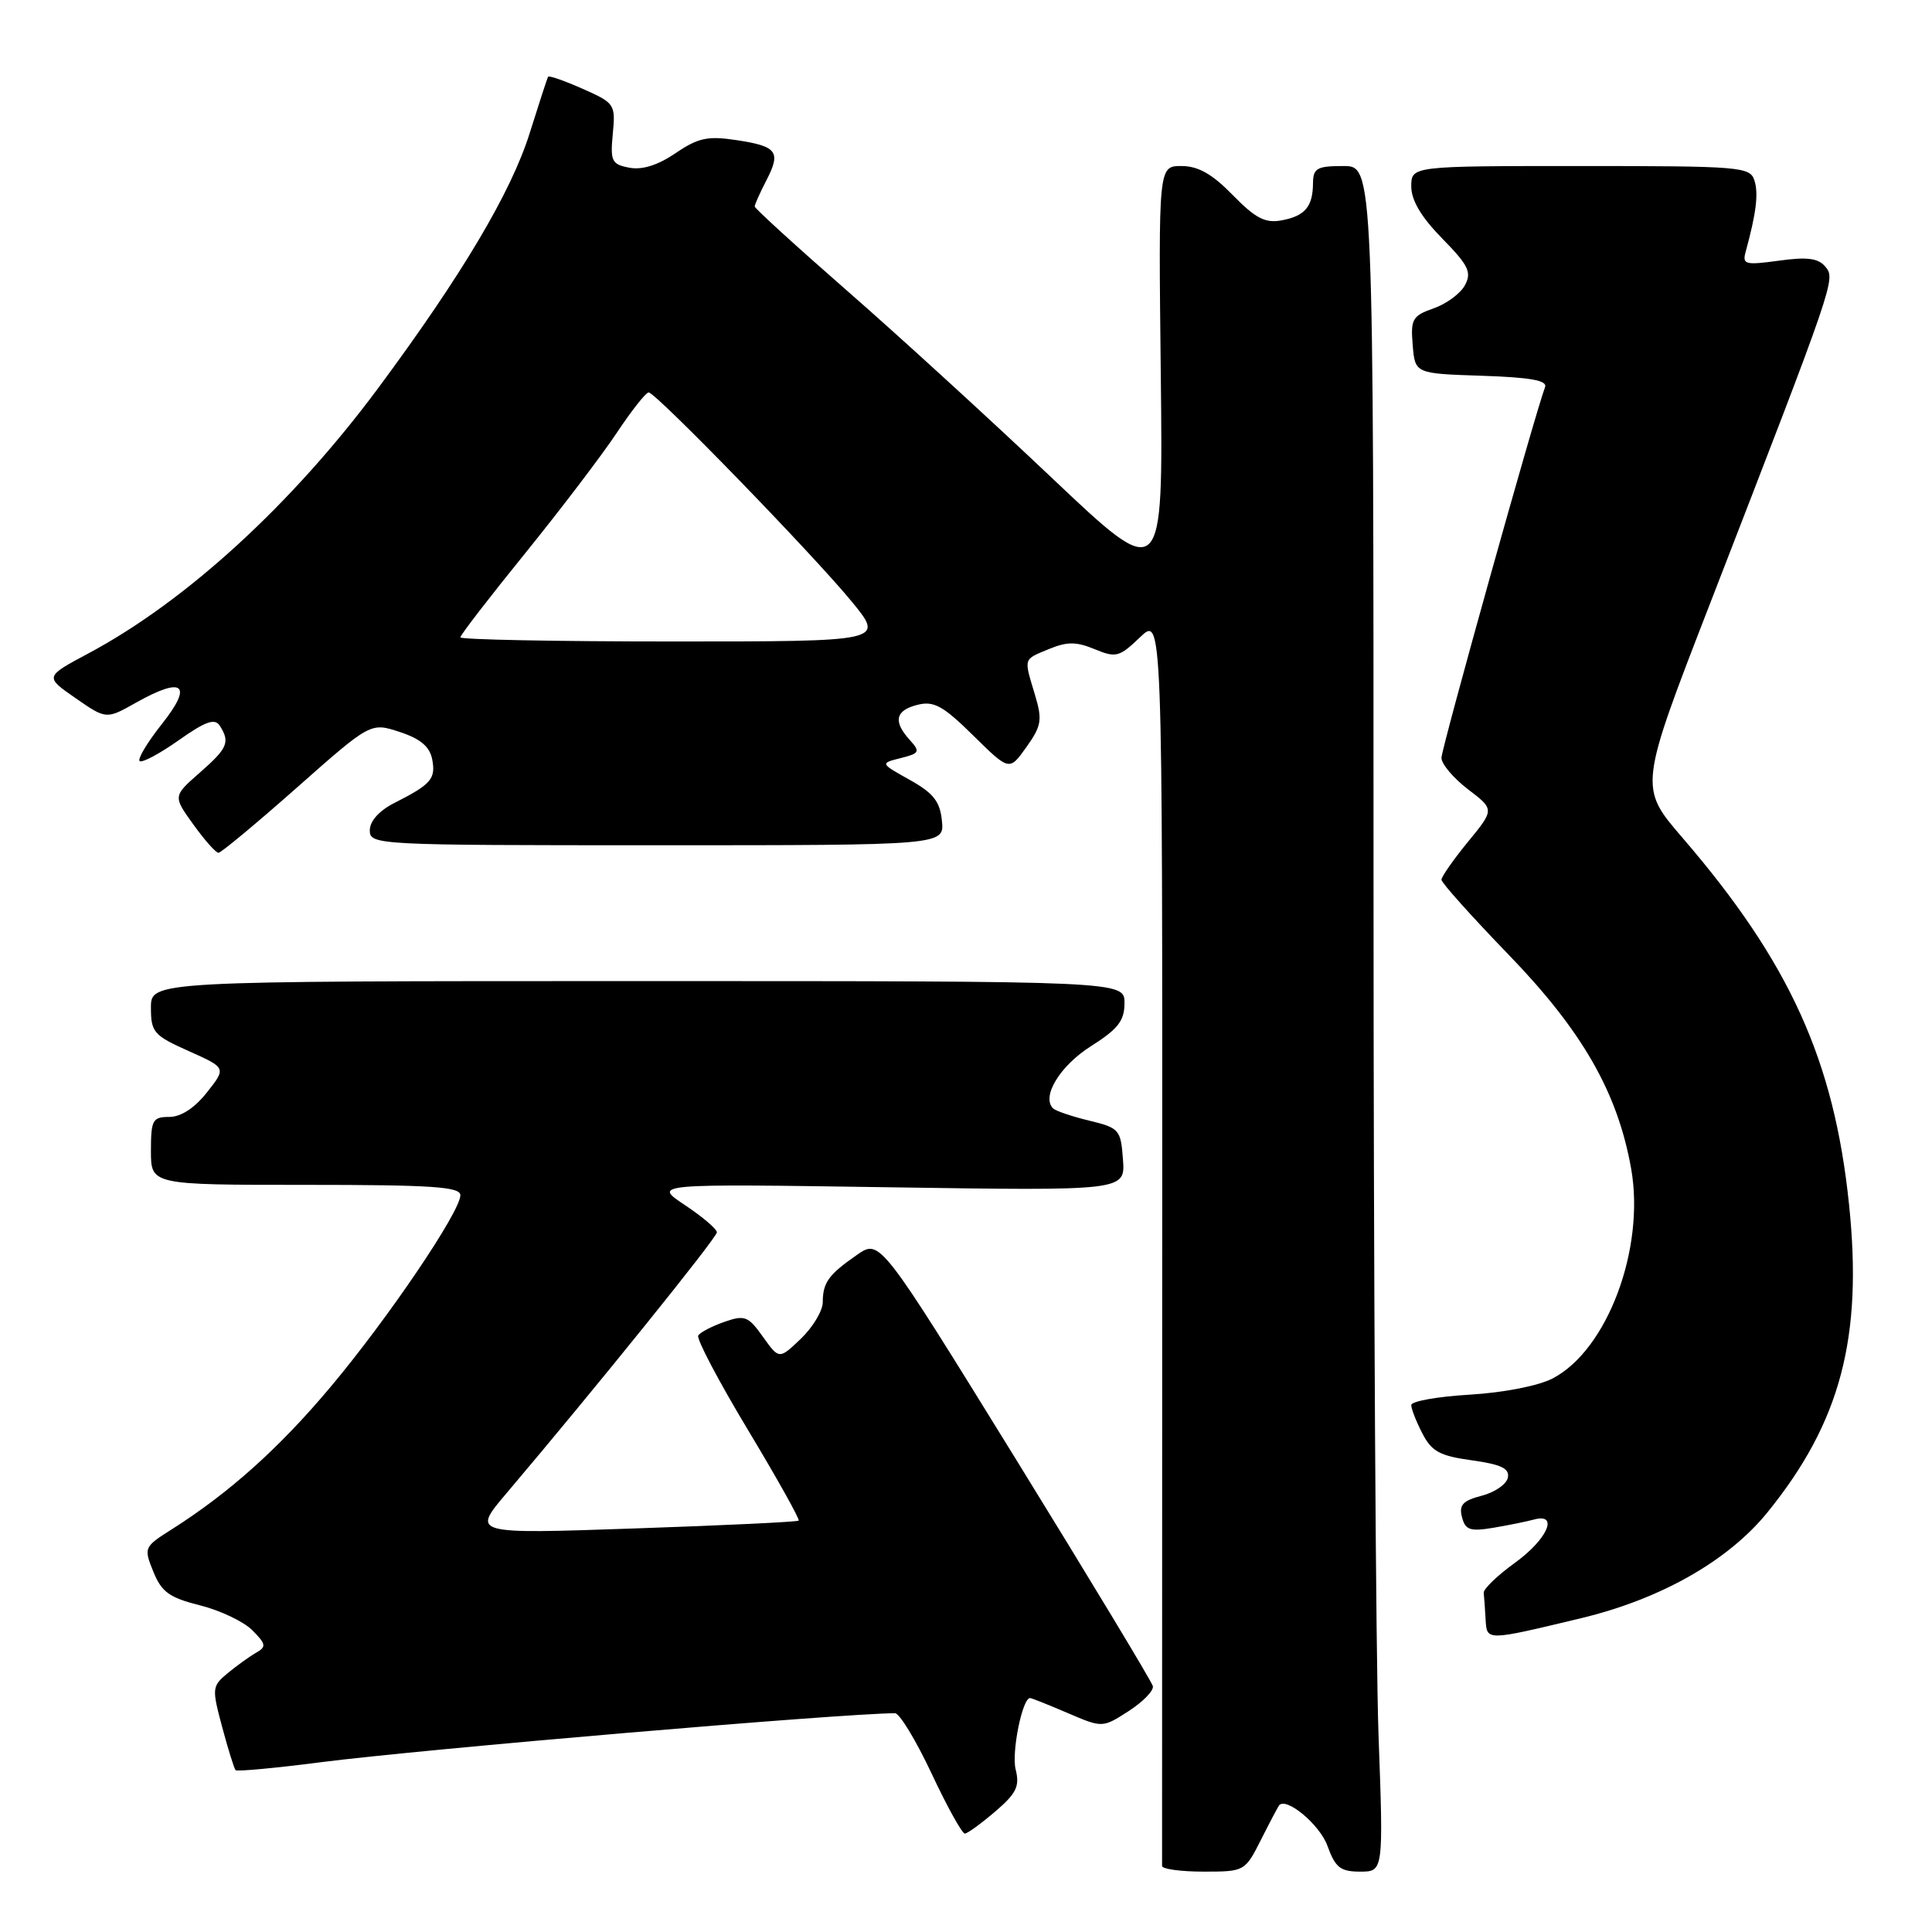 <?xml version="1.0" encoding="UTF-8" standalone="no"?>
<!DOCTYPE svg PUBLIC "-//W3C//DTD SVG 1.1//EN" "http://www.w3.org/Graphics/SVG/1.1/DTD/svg11.dtd" >
<svg xmlns="http://www.w3.org/2000/svg" xmlns:xlink="http://www.w3.org/1999/xlink" version="1.1" viewBox="0 0 256 256">
 <g >
 <path fill="currentColor"
d=" M 167.10 243.75 C 168.28 241.41 169.36 239.37 169.49 239.21 C 170.47 238.09 174.89 241.79 175.89 244.58 C 176.94 247.47 177.61 248.00 180.22 248.00 C 183.32 248.00 183.32 248.00 182.66 229.84 C 182.30 219.85 182.00 169.00 182.00 116.84 C 182.00 22.00 182.00 22.00 178.00 22.00 C 174.52 22.00 174.00 22.29 173.98 24.25 C 173.96 27.39 172.93 28.62 169.81 29.20 C 167.65 29.60 166.36 28.93 163.35 25.85 C 160.62 23.05 158.76 22.00 156.55 22.00 C 153.50 22.00 153.50 22.00 153.81 49.64 C 154.12 77.29 154.12 77.29 139.31 63.26 C 131.16 55.54 118.99 44.41 112.25 38.53 C 105.51 32.64 100.00 27.61 100.00 27.36 C 100.00 27.11 100.69 25.56 101.54 23.92 C 103.52 20.09 102.99 19.38 97.54 18.56 C 93.78 17.99 92.49 18.27 89.51 20.30 C 87.17 21.89 85.08 22.55 83.39 22.22 C 81.05 21.78 80.85 21.36 81.20 17.72 C 81.57 13.82 81.46 13.65 77.21 11.77 C 74.80 10.70 72.74 9.98 72.63 10.17 C 72.51 10.35 71.42 13.71 70.19 17.63 C 67.74 25.46 61.20 36.47 50.10 51.44 C 38.70 66.80 24.66 79.66 11.75 86.56 C 5.92 89.67 5.92 89.67 10.00 92.50 C 14.08 95.33 14.08 95.33 18.05 93.09 C 24.28 89.59 25.61 90.69 21.47 95.91 C 19.55 98.33 18.21 100.55 18.50 100.84 C 18.79 101.13 21.11 99.90 23.66 98.10 C 27.26 95.56 28.47 95.14 29.13 96.17 C 30.51 98.35 30.17 99.14 26.46 102.39 C 22.92 105.50 22.92 105.50 25.62 109.25 C 27.10 111.31 28.60 113.00 28.95 113.00 C 29.29 113.00 33.97 109.11 39.34 104.36 C 49.11 95.72 49.11 95.72 52.97 96.99 C 55.71 97.89 56.95 98.94 57.27 100.62 C 57.76 103.20 57.14 103.92 52.25 106.40 C 50.24 107.42 49.00 108.80 49.00 110.03 C 49.00 111.96 49.83 112.00 87.06 112.00 C 125.13 112.00 125.13 112.00 124.81 108.77 C 124.56 106.21 123.70 105.10 120.55 103.34 C 116.61 101.14 116.61 101.14 119.35 100.45 C 121.86 99.82 121.96 99.62 120.55 98.05 C 118.31 95.58 118.64 94.13 121.58 93.39 C 123.74 92.85 124.96 93.52 128.96 97.46 C 133.74 102.17 133.74 102.17 136.00 99.00 C 138.01 96.17 138.14 95.40 137.13 92.04 C 135.65 87.11 135.55 87.43 139.00 86.00 C 141.40 85.01 142.61 85.01 145.05 86.02 C 147.87 87.19 148.32 87.07 151.06 84.44 C 154.03 81.59 154.03 81.59 154.00 164.05 C 153.98 209.40 153.97 246.84 153.98 247.25 C 153.99 247.66 156.47 248.00 159.48 248.00 C 164.92 248.00 164.97 247.97 167.10 243.75 Z  M 131.88 240.03 C 134.68 237.63 135.14 236.69 134.58 234.47 C 134.01 232.20 135.46 225.00 136.49 225.00 C 136.68 225.00 138.92 225.89 141.46 226.98 C 146.08 228.96 146.08 228.96 149.55 226.73 C 151.45 225.50 152.90 224.02 152.76 223.42 C 152.62 222.83 144.42 209.25 134.55 193.25 C 116.59 164.16 116.59 164.16 113.55 166.28 C 109.78 168.90 109.03 169.94 109.02 172.56 C 109.01 173.70 107.70 175.87 106.12 177.39 C 103.24 180.14 103.24 180.14 101.09 177.13 C 99.14 174.39 98.68 174.21 95.97 175.16 C 94.34 175.73 92.78 176.54 92.52 176.96 C 92.26 177.39 95.22 183.01 99.10 189.46 C 102.98 195.91 106.00 201.32 105.83 201.49 C 105.65 201.66 95.83 202.13 84.01 202.53 C 62.53 203.27 62.53 203.27 67.09 197.89 C 78.79 184.09 95.00 163.99 94.99 163.29 C 94.99 162.85 93.08 161.23 90.74 159.67 C 86.50 156.85 86.50 156.85 117.80 157.32 C 149.10 157.79 149.10 157.79 148.80 153.65 C 148.51 149.68 148.32 149.46 144.33 148.49 C 142.03 147.94 139.87 147.20 139.53 146.86 C 137.97 145.30 140.46 141.22 144.55 138.63 C 148.15 136.35 149.00 135.26 149.00 132.91 C 149.00 130.00 149.00 130.00 84.50 130.00 C 20.00 130.00 20.00 130.00 20.00 133.52 C 20.00 136.78 20.37 137.20 25.00 139.27 C 29.99 141.50 29.99 141.50 27.42 144.75 C 25.79 146.82 23.97 148.00 22.43 148.00 C 20.22 148.00 20.00 148.40 20.00 152.50 C 20.00 157.00 20.00 157.00 40.50 157.00 C 57.20 157.00 61.00 157.25 61.00 158.37 C 61.00 160.55 51.40 174.73 43.78 183.80 C 37.00 191.88 30.37 197.82 22.75 202.65 C 19.07 204.98 19.03 205.08 20.32 208.26 C 21.41 210.96 22.45 211.70 26.51 212.72 C 29.19 213.39 32.31 214.88 33.44 216.02 C 35.27 217.87 35.32 218.21 33.91 219.01 C 33.04 219.51 31.35 220.73 30.16 221.71 C 28.09 223.43 28.06 223.70 29.44 228.85 C 30.23 231.80 31.03 234.36 31.22 234.56 C 31.42 234.75 36.51 234.28 42.54 233.50 C 55.98 231.78 111.26 227.06 118.59 227.01 C 119.19 227.00 121.37 230.60 123.44 235.00 C 125.50 239.40 127.49 242.98 127.85 242.96 C 128.21 242.94 130.02 241.62 131.88 240.03 Z  M 209.50 214.42 C 220.07 211.88 229.00 206.81 234.21 200.38 C 243.87 188.46 246.84 177.25 245.01 159.62 C 243.03 140.48 237.13 127.50 222.93 111.00 C 217.16 104.30 217.16 104.30 226.62 79.90 C 243.20 37.11 243.24 36.99 241.87 35.34 C 240.93 34.21 239.47 34.02 235.72 34.54 C 231.24 35.15 230.84 35.05 231.31 33.36 C 232.71 28.24 233.03 25.66 232.47 23.91 C 231.90 22.10 230.65 22.00 209.43 22.00 C 187.00 22.00 187.00 22.00 187.00 24.71 C 187.00 26.54 188.33 28.78 191.10 31.60 C 194.58 35.15 195.03 36.07 194.12 37.78 C 193.53 38.89 191.65 40.27 189.96 40.86 C 187.16 41.84 186.90 42.28 187.19 45.72 C 187.50 49.50 187.50 49.50 196.34 49.79 C 202.75 50.00 205.06 50.41 204.73 51.29 C 203.38 54.86 191.00 99.18 191.00 100.42 C 191.00 101.23 192.58 103.10 194.51 104.58 C 198.03 107.26 198.03 107.26 194.51 111.55 C 192.58 113.91 191.00 116.17 191.00 116.57 C 191.00 116.97 194.99 121.42 199.86 126.46 C 209.69 136.62 214.35 144.77 216.14 154.88 C 218.00 165.46 212.98 178.87 205.75 182.64 C 203.87 183.63 199.25 184.53 194.75 184.80 C 190.49 185.05 187.00 185.67 187.00 186.18 C 187.00 186.68 187.66 188.38 188.48 189.95 C 189.70 192.33 190.80 192.92 195.03 193.50 C 198.91 194.04 200.04 194.58 199.80 195.79 C 199.63 196.66 198.08 197.74 196.34 198.19 C 193.83 198.84 193.30 199.42 193.72 201.03 C 194.16 202.74 194.80 202.95 197.87 202.44 C 199.87 202.10 202.29 201.61 203.25 201.35 C 206.59 200.43 205.06 203.95 200.75 207.07 C 198.41 208.76 196.54 210.56 196.60 211.07 C 196.66 211.58 196.77 213.16 196.85 214.58 C 197.02 217.45 196.86 217.45 209.50 214.42 Z  M 61.00 84.45 C 61.00 84.15 64.86 79.14 69.58 73.32 C 74.30 67.49 79.76 60.31 81.72 57.36 C 83.68 54.41 85.58 52.00 85.95 52.00 C 86.90 52.00 107.77 73.50 112.89 79.75 C 117.19 85.00 117.19 85.00 89.09 85.00 C 73.64 85.00 61.00 84.75 61.00 84.45 Z "/>
</g>
</svg>
